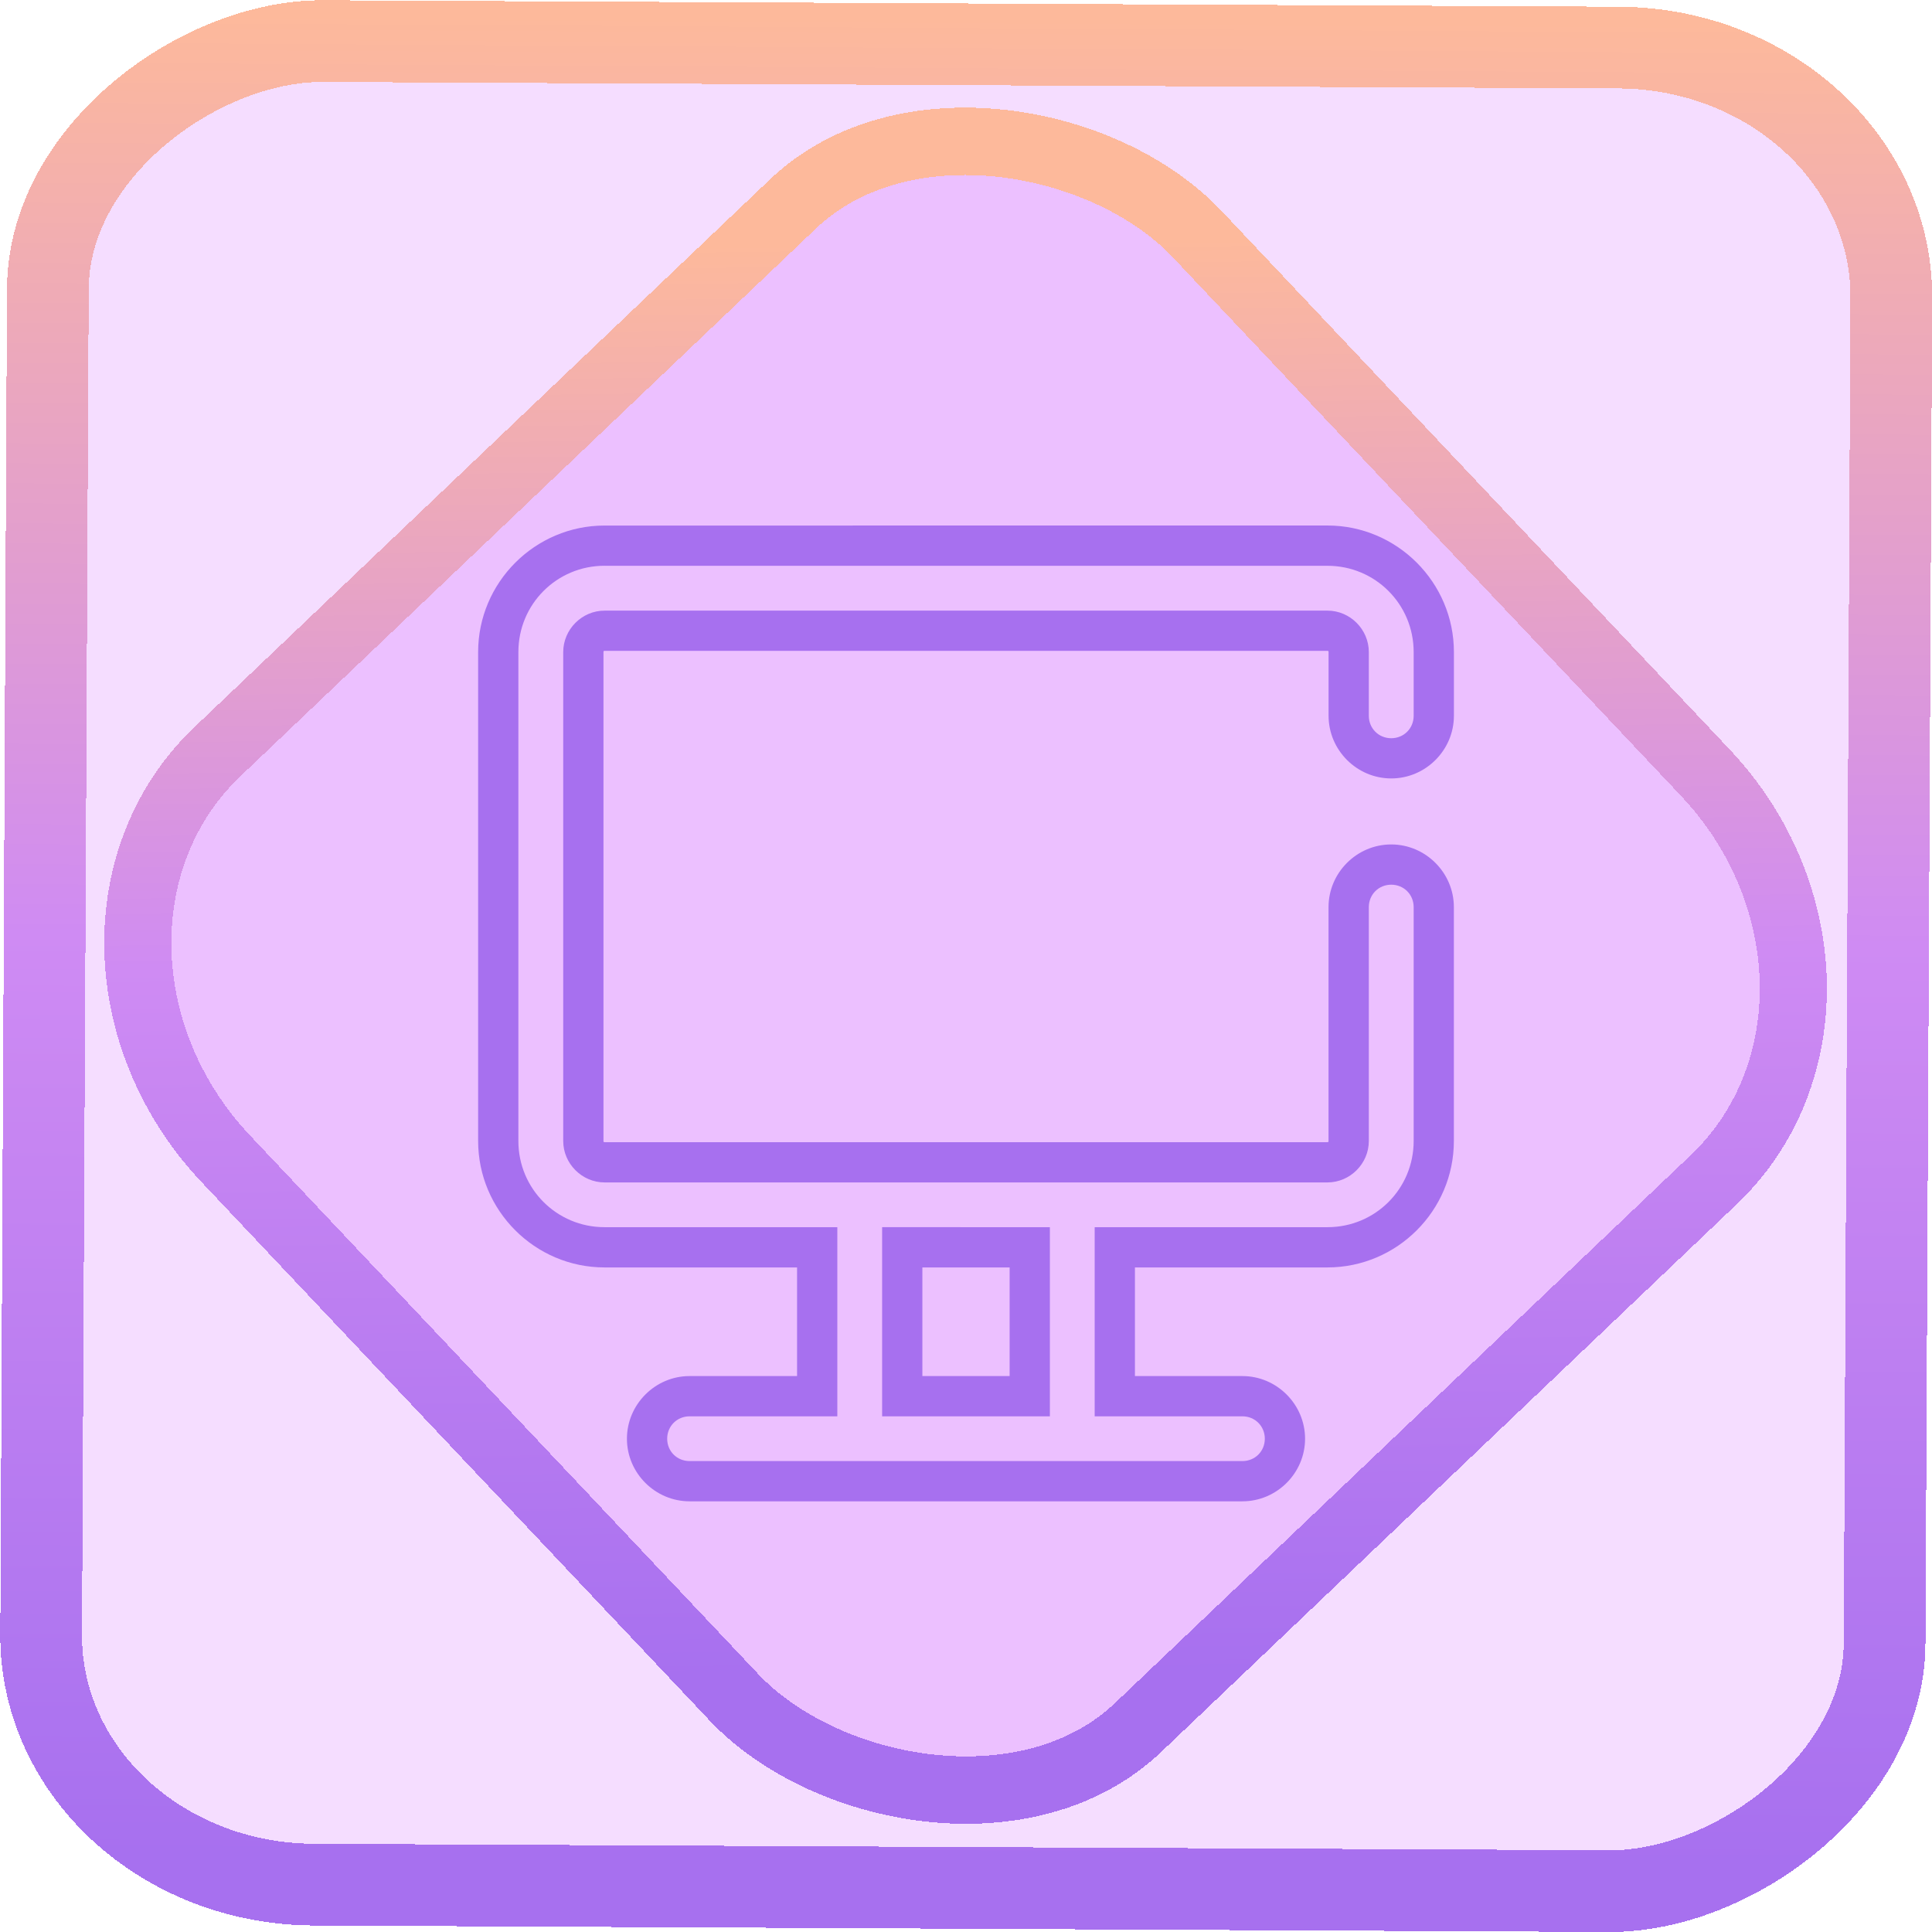 <?xml version="1.0" encoding="UTF-8" standalone="no"?>
<svg
   inkscape:version="1.1.2 (0a00cf5339, 2022-02-04)"
   sodipodi:docname="preferences-desktop-display.svg"
   id="svg9"
   version="1.1"
   height="48pt"
   width="48pt"
   viewBox="0 0 48 48"
   style="isolation:isolate"
   xmlns:inkscape="http://www.inkscape.org/namespaces/inkscape"
   xmlns:sodipodi="http://sodipodi.sourceforge.net/DTD/sodipodi-0.dtd"
   xmlns:xlink="http://www.w3.org/1999/xlink"
   xmlns="http://www.w3.org/2000/svg"
   xmlns:svg="http://www.w3.org/2000/svg"
   xmlns:rdf="http://www.w3.org/1999/02/22-rdf-syntax-ns#"
   xmlns:cc="http://creativecommons.org/ns#"
   xmlns:dc="http://purl.org/dc/elements/1.1/">
  <defs
     id="defs13">
    <linearGradient
       inkscape:collect="always"
       xlink:href="#_lgradient_10"
       id="linearGradient872"
       x1="-12.026"
       y1="6.117"
       x2="-0.085"
       y2="6.117"
       gradientUnits="userSpaceOnUse"
       gradientTransform="matrix(3.836,0,0,3.837,-0.005,-0.003)" />
    <linearGradient
       inkscape:collect="always"
       xlink:href="#_lgradient_10"
       id="linearGradient15-3"
       x1="-9.685"
       y1="45.161"
       x2="11.988"
       y2="21.735"
       gradientUnits="userSpaceOnUse"
       gradientTransform="matrix(1.115,0,0,1.115,-0.012,-3.328)" />
    <linearGradient
       inkscape:collect="always"
       xlink:href="#_lgradient_10"
       id="linearGradient913"
       x1="12.379"
       y1="25.179"
       x2="35.621"
       y2="25.179"
       gradientUnits="userSpaceOnUse" />
  </defs>
  <sodipodi:namedview
     inkscape:current-layer="svg9"
     inkscape:window-maximized="0"
     inkscape:window-y="106"
     inkscape:window-x="273"
     inkscape:cy="32.074787"
     inkscape:cx="32.074787"
     inkscape:zoom="4.3180333"
     showgrid="false"
     id="namedview11"
     inkscape:window-height="545"
     inkscape:window-width="1056"
     inkscape:pageshadow="2"
     inkscape:pageopacity="0"
     guidetolerance="10"
     gridtolerance="10"
     objecttolerance="10"
     borderopacity="1"
     bordercolor="#666666"
     pagecolor="#ffffff"
     inkscape:pagecheckerboard="0"
     inkscape:document-units="pt" />
  <linearGradient
     gradientUnits="userSpaceOnUse"
     gradientTransform="matrix(23.242,0,0,23.242,12.379,13.557)"
     y2="0.5"
     x2="1"
     y1="0.5"
     x1="0"
     id="_lgradient_10">
    <stop
       id="stop2"
       style="stop-color:#a770ef;stop-opacity:1"
       stop-opacity="1"
       offset="0%" />
    <stop
       offset="0.5"
       stop-opacity="1"
       style="stop-color:#cf8bf3;stop-opacity:1"
       id="stop840" />
    <stop
       id="stop4"
       style="stop-color:#fdb99b;stop-opacity:1"
       stop-opacity="1"
       offset="100%" />
  </linearGradient>
  <rect
     x="-46.783"
     y="1.225"
     width="45.802"
     height="45.8"
     rx="6.184"
     shape-rendering="crispEdges"
     id="rect5-6-7-3"
     ry="6.806"
     transform="matrix(0.005,-1,1,0.005,0,0)"
     style="isolation:isolate;fill:#b700ff;fill-opacity:0.135;stroke:url(#linearGradient872);stroke-width:2.03;stroke-miterlimit:4;stroke-dasharray:none;stroke-opacity:1" />
  <rect
     x="-15.687"
     y="17.26"
     width="33.338"
     height="33.346"
     rx="6.792"
     shape-rendering="crispEdges"
     id="rect5-6-6-6-6-3"
     style="isolation:isolate;fill:#b700ff;fill-opacity:0.135;stroke:url(#linearGradient15-3);stroke-width:1.672;stroke-miterlimit:4;stroke-dasharray:none;stroke-opacity:1"
     ry="7.474"
     transform="matrix(0.724,-0.689,0.686,0.727,0,0)" />
  <path
     style="color:#000000;fill:url(#linearGradient913);fill-rule:evenodd;-inkscape-stroke:none"
     d="m 15.02,13.057 c -1.728,0 -3.141,1.414 -3.141,3.143 v 12.148 c 0,1.728 1.412,3.141 3.141,3.141 h 4.783 V 34.188 h -2.67 c -0.854,0 -1.557,0.703 -1.557,1.557 0,0.854 0.703,1.555 1.557,1.555 h 13.734 c 0.854,0 1.557,-0.701 1.557,-1.555 0,-0.854 -0.703,-1.557 -1.557,-1.557 h -2.67 v -2.699 h 4.783 c 1.728,0 3.141,-1.412 3.141,-3.141 v -5.811 c 0,-0.854 -0.703,-1.557 -1.557,-1.557 -0.854,0 -1.557,0.703 -1.557,1.557 v 5.811 c 0,0.021 -0.006,0.029 -0.027,0.029 H 15.02 c -0.021,0 -0.027,-0.008 -0.027,-0.029 V 16.199 c 0,-0.021 0.006,-0.029 0.027,-0.029 h 17.961 c 0.021,0 0.027,0.008 0.027,0.029 v 1.584 c 0,0.854 0.703,1.557 1.557,1.557 0.854,0 1.557,-0.703 1.557,-1.557 v -1.584 c 0,-1.728 -1.412,-3.143 -3.141,-3.143 z m 0,1 h 17.961 c 1.187,0 2.141,0.955 2.141,2.143 v 1.584 c 0,0.313 -0.244,0.557 -0.557,0.557 -0.313,0 -0.557,-0.244 -0.557,-0.557 v -1.584 c 0,-0.562 -0.465,-1.029 -1.027,-1.029 H 15.02 c -0.562,0 -1.027,0.467 -1.027,1.029 v 12.148 c 0,0.562 0.465,1.029 1.027,1.029 h 17.961 c 0.562,0 1.027,-0.467 1.027,-1.029 v -5.811 c 0,-0.313 0.244,-0.557 0.557,-0.557 0.313,0 0.557,0.244 0.557,0.557 v 5.811 c 0,1.187 -0.953,2.141 -2.141,2.141 H 27.197 V 35.188 h 3.67 c 0.313,0 0.557,0.244 0.557,0.557 0,0.313 -0.244,0.555 -0.557,0.555 H 17.133 c -0.313,0 -0.557,-0.242 -0.557,-0.555 0,-0.313 0.244,-0.557 0.557,-0.557 h 3.67 v -4.699 h -0.5 -5.283 c -1.187,0 -2.141,-0.953 -2.141,-2.141 V 16.199 c 0,-1.187 0.953,-2.143 2.141,-2.143 z m 6.896,16.432 v 0.5 4.199 h 4.168 v -4.699 z m 1,1 h 2.168 V 34.188 h -2.168 z"
     id="path7" />
</svg>
